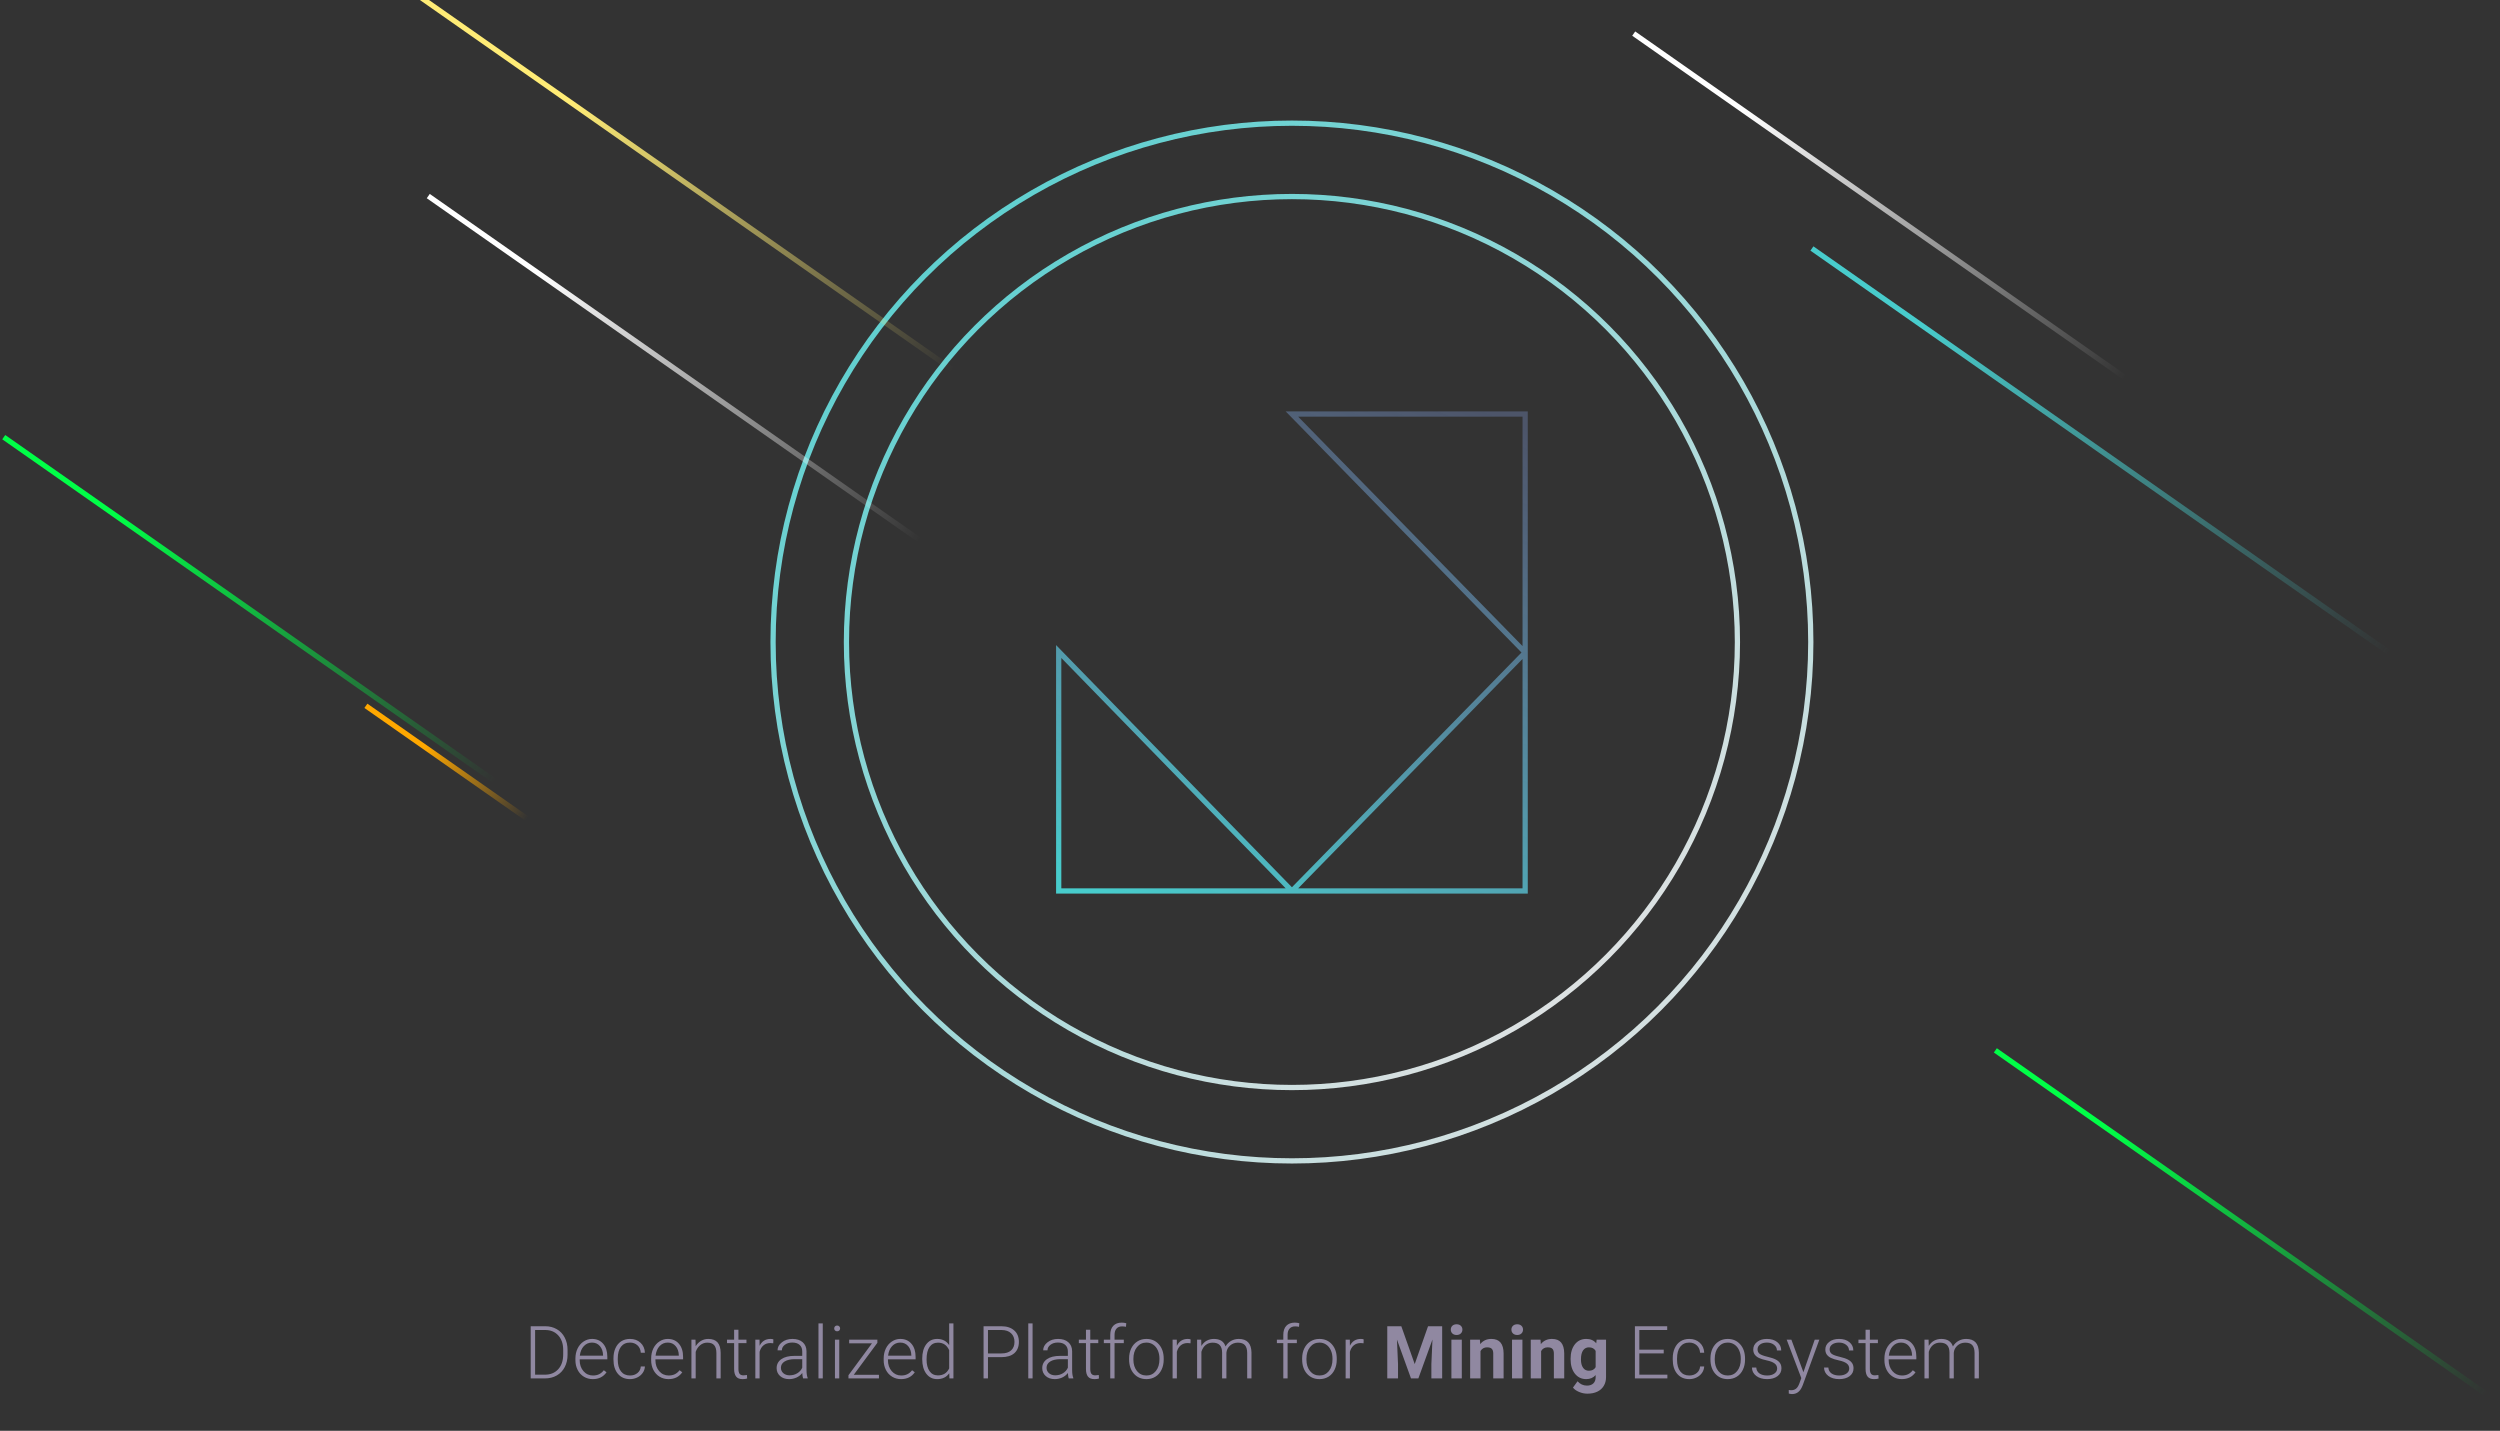 <?xml version="1.0" encoding="UTF-8"?>
<svg width="477px" height="273px" viewBox="0 0 477 273" version="1.1" xmlns="http://www.w3.org/2000/svg" xmlns:xlink="http://www.w3.org/1999/xlink">
    <rect x="0" y="0" width="477" height="273" fill="#333333" stroke="none"/>
    <!-- Generator: Sketch 56.2 (81672) - https://sketch.com -->
    <title>切片</title>
    <desc>Created with Sketch.</desc>
    <defs>
        <linearGradient x1="2.592%" y1="-3.287%" x2="107.648%" y2="112.389%" id="linearGradient-1">
            <stop stop-color="#48CCCC" offset="0%"></stop>
            <stop stop-color="#FDE6E7" offset="100%"></stop>
        </linearGradient>
        <linearGradient x1="-0.294%" y1="-7.542%" x2="100.294%" y2="110.397%" id="linearGradient-2">
            <stop stop-color="#48CCCC" offset="0%"></stop>
            <stop stop-color="#FDE6E7" offset="100%"></stop>
        </linearGradient>
        <linearGradient x1="50%" y1="-17.842%" x2="2.735%" y2="96.893%" id="linearGradient-3">
            <stop stop-color="#839CDC" stop-opacity="0.32" offset="0%"></stop>
            <stop stop-color="#48CCCC" offset="100%"></stop>
        </linearGradient>
        <linearGradient x1="0.115%" y1="25.37%" x2="43.187%" y2="45.919%" id="linearGradient-4">
            <stop stop-color="#48CCCC" offset="0%"></stop>
            <stop stop-color="#48CCCC" stop-opacity="0" offset="100%"></stop>
        </linearGradient>
        <linearGradient x1="4.52%" y1="26.632%" x2="39.363%" y2="44.86%" id="linearGradient-5">
            <stop stop-color="#FFEC76" offset="0%"></stop>
            <stop stop-color="#FFEC76" stop-opacity="0" offset="100%"></stop>
        </linearGradient>
        <linearGradient x1="0.115%" y1="25.371%" x2="35.158%" y2="42.336%" id="linearGradient-6">
            <stop stop-color="#00FF47" offset="0%"></stop>
            <stop stop-color="#00FF47" stop-opacity="0" offset="100%"></stop>
        </linearGradient>
        <linearGradient x1="0.115%" y1="25.371%" x2="35.158%" y2="42.336%" id="linearGradient-7">
            <stop stop-color="#00FF47" offset="0%"></stop>
            <stop stop-color="#00FF47" stop-opacity="0" offset="100%"></stop>
        </linearGradient>
        <linearGradient x1="0.115%" y1="25.371%" x2="35.158%" y2="42.336%" id="linearGradient-8">
            <stop stop-color="#FFFFFF" offset="0%"></stop>
            <stop stop-color="#FFFFFF" stop-opacity="0" offset="100%"></stop>
        </linearGradient>
        <linearGradient x1="0.115%" y1="25.371%" x2="35.158%" y2="42.336%" id="linearGradient-9">
            <stop stop-color="#FFFFFF" offset="0%"></stop>
            <stop stop-color="#FFFFFF" stop-opacity="0" offset="100%"></stop>
        </linearGradient>
        <linearGradient x1="0.214%" y1="25.271%" x2="17.697%" y2="33.849%" id="linearGradient-10">
            <stop stop-color="#FFA800" offset="0%"></stop>
            <stop stop-color="#FFA800" stop-opacity="0" offset="100%"></stop>
        </linearGradient>
    </defs>
    <g id="页面-1" stroke="none" stroke-width="1" fill="none" fill-rule="evenodd">
        <g id="homepage-banner" transform="translate(0, -2)">
            <circle id="椭圆形" stroke="url(#linearGradient-1)" cx="246.5" cy="124.5" r="99"></circle>
            <circle id="椭圆形" stroke="url(#linearGradient-2)" cx="246.5" cy="124.5" r="85"></circle>
            <path d="M246.5,172 L291,172 L291,126.5 L246.5,172 Z M246.5,172 L202,172 L202,126.311 L246.5,172 Z M246.5,172 L291,126.5 L246.5,172 Z M291,126.5 L291,81 L246.5,81 L291,126.5 Z" id="形状" stroke="url(#linearGradient-3)"></path>
            <path d="M595.408,224.248 L345.713,49.41" id="路径" stroke="url(#linearGradient-4)"></path>
            <path d="M328.408,175.248 L78.713,0.41" id="路径" stroke="url(#linearGradient-5)"></path>
            <path d="M630.408,377.248 L380.713,202.41" id="路径" stroke="url(#linearGradient-6)"></path>
            <path d="M250.408,260.248 L0.713,85.41" id="路径" stroke="url(#linearGradient-7)"></path>
            <path d="M331.408,214.248 L81.713,39.41" id="路径" stroke="url(#linearGradient-8)"></path>
            <path d="M561.408,183.248 L311.713,8.41" id="路径" stroke="url(#linearGradient-9)"></path>
            <path d="M203.814,230.499 L69.812,136.67" id="路径" stroke="url(#linearGradient-10)"></path>
            <path d="M101.258,265 L101.258,255.047 L104.04,255.047 C104.856,255.047 105.587,255.234 106.234,255.607 C106.882,255.977 107.385,256.507 107.745,257.2 C108.11,257.893 108.292,258.681 108.292,259.565 L108.292,260.481 C108.292,261.37 108.112,262.159 107.752,262.847 C107.392,263.535 106.884,264.066 106.228,264.439 C105.576,264.813 104.826,265 103.979,265 L101.258,265 Z M102.099,255.765 L102.099,264.289 L103.985,264.289 C105.034,264.289 105.874,263.943 106.508,263.25 C107.141,262.553 107.458,261.612 107.458,260.427 L107.458,259.552 C107.458,258.408 107.146,257.492 106.521,256.804 C105.897,256.116 105.075,255.769 104.054,255.765 L102.099,255.765 Z M113.104,265.137 C112.476,265.137 111.906,264.982 111.396,264.672 C110.89,264.362 110.495,263.931 110.213,263.38 C109.93,262.824 109.789,262.202 109.789,261.514 L109.789,261.22 C109.789,260.509 109.926,259.868 110.199,259.299 C110.477,258.729 110.862,258.283 111.354,257.959 C111.847,257.631 112.38,257.467 112.954,257.467 C113.852,257.467 114.563,257.774 115.087,258.39 C115.616,259 115.88,259.837 115.88,260.898 L115.88,261.356 L110.603,261.356 L110.603,261.514 C110.603,262.352 110.842,263.052 111.32,263.612 C111.803,264.168 112.41,264.446 113.139,264.446 C113.576,264.446 113.961,264.367 114.294,264.207 C114.631,264.048 114.937,263.792 115.21,263.441 L115.723,263.831 C115.121,264.701 114.248,265.137 113.104,265.137 Z M112.954,258.164 C112.339,258.164 111.819,258.39 111.396,258.841 C110.976,259.292 110.721,259.898 110.63,260.659 L115.066,260.659 L115.066,260.57 C115.044,259.859 114.841,259.281 114.458,258.834 C114.075,258.387 113.574,258.164 112.954,258.164 Z M120.207,264.446 C120.777,264.446 121.253,264.287 121.636,263.968 C122.023,263.644 122.233,263.227 122.265,262.717 L123.051,262.717 C123.028,263.168 122.887,263.58 122.627,263.954 C122.367,264.323 122.021,264.613 121.588,264.822 C121.16,265.032 120.699,265.137 120.207,265.137 C119.236,265.137 118.466,264.799 117.896,264.125 C117.331,263.451 117.049,262.544 117.049,261.404 L117.049,261.158 C117.049,260.429 117.176,259.784 117.432,259.224 C117.687,258.663 118.051,258.23 118.525,257.925 C119.004,257.619 119.562,257.467 120.2,257.467 C121.011,257.467 121.679,257.708 122.203,258.191 C122.732,258.674 123.014,259.31 123.051,260.099 L122.265,260.099 C122.228,259.52 122.019,259.053 121.636,258.697 C121.257,258.342 120.779,258.164 120.2,258.164 C119.462,258.164 118.888,258.431 118.478,258.964 C118.072,259.497 117.869,260.244 117.869,261.206 L117.869,261.445 C117.869,262.389 118.072,263.125 118.478,263.653 C118.888,264.182 119.464,264.446 120.207,264.446 Z M127.556,265.137 C126.927,265.137 126.357,264.982 125.847,264.672 C125.341,264.362 124.947,263.931 124.664,263.38 C124.382,262.824 124.24,262.202 124.24,261.514 L124.24,261.22 C124.24,260.509 124.377,259.868 124.65,259.299 C124.928,258.729 125.313,258.283 125.806,257.959 C126.298,257.631 126.831,257.467 127.405,257.467 C128.303,257.467 129.014,257.774 129.538,258.39 C130.067,259 130.331,259.837 130.331,260.898 L130.331,261.356 L125.054,261.356 L125.054,261.514 C125.054,262.352 125.293,263.052 125.771,263.612 C126.255,264.168 126.861,264.446 127.59,264.446 C128.027,264.446 128.412,264.367 128.745,264.207 C129.082,264.048 129.388,263.792 129.661,263.441 L130.174,263.831 C129.572,264.701 128.7,265.137 127.556,265.137 Z M127.405,258.164 C126.79,258.164 126.271,258.39 125.847,258.841 C125.427,259.292 125.172,259.898 125.081,260.659 L129.518,260.659 L129.518,260.57 C129.495,259.859 129.292,259.281 128.909,258.834 C128.526,258.387 128.025,258.164 127.405,258.164 Z M132.703,257.604 L132.73,258.868 C133.008,258.412 133.355,258.066 133.77,257.829 C134.184,257.588 134.642,257.467 135.144,257.467 C135.937,257.467 136.527,257.69 136.914,258.137 C137.301,258.583 137.497,259.253 137.502,260.146 L137.502,265 L136.688,265 L136.688,260.14 C136.684,259.479 136.543,258.987 136.265,258.663 C135.991,258.34 135.551,258.178 134.945,258.178 C134.439,258.178 133.991,258.337 133.599,258.656 C133.211,258.971 132.924,259.397 132.737,259.935 L132.737,265 L131.924,265 L131.924,257.604 L132.703,257.604 Z M140.893,255.71 L140.893,257.604 L142.424,257.604 L142.424,258.273 L140.893,258.273 L140.893,263.202 C140.893,263.612 140.965,263.918 141.111,264.118 C141.262,264.319 141.51,264.419 141.856,264.419 C141.993,264.419 142.214,264.396 142.52,264.351 L142.554,265.021 C142.34,265.098 142.048,265.137 141.679,265.137 C141.118,265.137 140.71,264.975 140.455,264.651 C140.2,264.323 140.072,263.842 140.072,263.209 L140.072,258.273 L138.712,258.273 L138.712,257.604 L140.072,257.604 L140.072,255.71 L140.893,255.71 Z M147.537,258.301 C147.364,258.269 147.179,258.253 146.983,258.253 C146.473,258.253 146.04,258.396 145.685,258.684 C145.334,258.966 145.083,259.379 144.933,259.921 L144.933,265 L144.119,265 L144.119,257.604 L144.919,257.604 L144.933,258.779 C145.366,257.904 146.061,257.467 147.018,257.467 C147.245,257.467 147.425,257.496 147.558,257.556 L147.537,258.301 Z M153.231,265 C153.149,264.768 153.097,264.424 153.074,263.968 C152.787,264.341 152.42,264.631 151.974,264.836 C151.532,265.036 151.062,265.137 150.565,265.137 C149.854,265.137 149.278,264.938 148.836,264.542 C148.398,264.146 148.18,263.644 148.18,263.038 C148.18,262.318 148.478,261.748 149.075,261.329 C149.677,260.91 150.513,260.7 151.584,260.7 L153.067,260.7 L153.067,259.859 C153.067,259.331 152.903,258.916 152.575,258.615 C152.252,258.31 151.778,258.157 151.153,258.157 C150.584,258.157 150.112,258.303 149.738,258.595 C149.365,258.886 149.178,259.237 149.178,259.647 L148.357,259.641 C148.357,259.053 148.631,258.545 149.178,258.116 C149.725,257.683 150.397,257.467 151.194,257.467 C152.019,257.467 152.669,257.674 153.143,258.089 C153.621,258.499 153.867,259.073 153.881,259.812 L153.881,263.312 C153.881,264.027 153.956,264.562 154.106,264.918 L154.106,265 L153.231,265 Z M150.661,264.412 C151.208,264.412 151.696,264.28 152.124,264.016 C152.557,263.751 152.871,263.398 153.067,262.956 L153.067,261.329 L151.604,261.329 C150.789,261.338 150.151,261.489 149.69,261.78 C149.23,262.067 149,262.464 149,262.97 C149,263.384 149.153,263.729 149.458,264.002 C149.768,264.275 150.169,264.412 150.661,264.412 Z M156.984,265 L156.164,265 L156.164,254.5 L156.984,254.5 L156.984,265 Z M160.129,265 L159.309,265 L159.309,257.604 L160.129,257.604 L160.129,265 Z M159.165,255.464 C159.165,255.309 159.215,255.179 159.315,255.074 C159.416,254.965 159.552,254.91 159.726,254.91 C159.899,254.91 160.035,254.965 160.136,255.074 C160.241,255.179 160.293,255.309 160.293,255.464 C160.293,255.619 160.241,255.749 160.136,255.854 C160.035,255.958 159.899,256.011 159.726,256.011 C159.552,256.011 159.416,255.958 159.315,255.854 C159.215,255.749 159.165,255.619 159.165,255.464 Z M162.897,264.31 L167.703,264.31 L167.703,265 L161.886,265 L161.886,264.398 L166.37,258.308 L162.022,258.308 L162.022,257.604 L167.402,257.604 L167.402,258.212 L162.897,264.31 Z M171.921,265.137 C171.292,265.137 170.722,264.982 170.212,264.672 C169.706,264.362 169.312,263.931 169.029,263.38 C168.747,262.824 168.605,262.202 168.605,261.514 L168.605,261.22 C168.605,260.509 168.742,259.868 169.016,259.299 C169.294,258.729 169.679,258.283 170.171,257.959 C170.663,257.631 171.196,257.467 171.771,257.467 C172.668,257.467 173.379,257.774 173.903,258.39 C174.432,259 174.696,259.837 174.696,260.898 L174.696,261.356 L169.419,261.356 L169.419,261.514 C169.419,262.352 169.658,263.052 170.137,263.612 C170.62,264.168 171.226,264.446 171.955,264.446 C172.393,264.446 172.778,264.367 173.11,264.207 C173.448,264.048 173.753,263.792 174.026,263.441 L174.539,263.831 C173.938,264.701 173.065,265.137 171.921,265.137 Z M171.771,258.164 C171.155,258.164 170.636,258.39 170.212,258.841 C169.793,259.292 169.537,259.898 169.446,260.659 L173.883,260.659 L173.883,260.57 C173.86,259.859 173.657,259.281 173.274,258.834 C172.892,258.387 172.39,258.164 171.771,258.164 Z M175.961,261.233 C175.961,260.085 176.216,259.171 176.727,258.492 C177.242,257.809 177.939,257.467 178.818,257.467 C179.816,257.467 180.577,257.861 181.102,258.649 L181.102,254.5 L181.915,254.5 L181.915,265 L181.149,265 L181.115,264.016 C180.591,264.763 179.821,265.137 178.805,265.137 C177.952,265.137 177.264,264.795 176.74,264.111 C176.221,263.423 175.961,262.496 175.961,261.329 L175.961,261.233 Z M176.788,261.377 C176.788,262.32 176.977,263.065 177.355,263.612 C177.734,264.155 178.267,264.426 178.955,264.426 C179.962,264.426 180.678,263.981 181.102,263.093 L181.102,259.62 C180.678,258.659 179.967,258.178 178.969,258.178 C178.281,258.178 177.745,258.449 177.362,258.991 C176.979,259.529 176.788,260.324 176.788,261.377 Z M188.505,260.946 L188.505,265 L187.664,265 L187.664,255.047 L191.055,255.047 C192.089,255.047 192.905,255.311 193.502,255.84 C194.104,256.368 194.404,257.095 194.404,258.021 C194.404,258.955 194.115,259.677 193.536,260.188 C192.962,260.693 192.128,260.946 191.034,260.946 L188.505,260.946 Z M188.505,260.235 L191.055,260.235 C191.87,260.235 192.493,260.042 192.921,259.654 C193.349,259.267 193.563,258.727 193.563,258.034 C193.563,257.346 193.349,256.799 192.921,256.394 C192.497,255.983 191.893,255.774 191.109,255.765 L188.505,255.765 L188.505,260.235 Z M197.016,265 L196.195,265 L196.195,254.5 L197.016,254.5 L197.016,265 Z M203.913,265 C203.831,264.768 203.779,264.424 203.756,263.968 C203.469,264.341 203.102,264.631 202.655,264.836 C202.213,265.036 201.744,265.137 201.247,265.137 C200.536,265.137 199.96,264.938 199.518,264.542 C199.08,264.146 198.861,263.644 198.861,263.038 C198.861,262.318 199.16,261.748 199.757,261.329 C200.358,260.91 201.195,260.7 202.266,260.7 L203.749,260.7 L203.749,259.859 C203.749,259.331 203.585,258.916 203.257,258.615 C202.933,258.31 202.459,258.157 201.835,258.157 C201.265,258.157 200.794,258.303 200.42,258.595 C200.046,258.886 199.859,259.237 199.859,259.647 L199.039,259.641 C199.039,259.053 199.312,258.545 199.859,258.116 C200.406,257.683 201.078,257.467 201.876,257.467 C202.701,257.467 203.35,257.674 203.824,258.089 C204.303,258.499 204.549,259.073 204.562,259.812 L204.562,263.312 C204.562,264.027 204.638,264.562 204.788,264.918 L204.788,265 L203.913,265 Z M201.343,264.412 C201.89,264.412 202.377,264.28 202.806,264.016 C203.239,263.751 203.553,263.398 203.749,262.956 L203.749,261.329 L202.286,261.329 C201.47,261.338 200.832,261.489 200.372,261.78 C199.912,262.067 199.682,262.464 199.682,262.97 C199.682,263.384 199.834,263.729 200.14,264.002 C200.45,264.275 200.851,264.412 201.343,264.412 Z M208.021,255.71 L208.021,257.604 L209.553,257.604 L209.553,258.273 L208.021,258.273 L208.021,263.202 C208.021,263.612 208.094,263.918 208.24,264.118 C208.391,264.319 208.639,264.419 208.985,264.419 C209.122,264.419 209.343,264.396 209.648,264.351 L209.683,265.021 C209.468,265.098 209.177,265.137 208.808,265.137 C208.247,265.137 207.839,264.975 207.584,264.651 C207.329,264.323 207.201,263.842 207.201,263.209 L207.201,258.273 L205.841,258.273 L205.841,257.604 L207.201,257.604 L207.201,255.71 L208.021,255.71 Z M211.836,265 L211.836,258.273 L210.612,258.273 L210.612,257.604 L211.836,257.604 L211.836,256.708 C211.836,255.951 212.027,255.37 212.41,254.965 C212.798,254.559 213.335,254.356 214.023,254.356 C214.333,254.356 214.623,254.395 214.892,254.473 L214.83,255.156 C214.602,255.102 214.354,255.074 214.085,255.074 C213.634,255.074 213.283,255.215 213.032,255.498 C212.782,255.776 212.656,256.173 212.656,256.688 L212.656,257.604 L214.42,257.604 L214.42,258.273 L212.656,258.273 L212.656,265 L211.836,265 Z M215.432,261.192 C215.432,260.481 215.568,259.841 215.842,259.271 C216.12,258.702 216.509,258.26 217.011,257.945 C217.517,257.626 218.089,257.467 218.727,257.467 C219.711,257.467 220.508,257.813 221.119,258.506 C221.73,259.194 222.035,260.108 222.035,261.247 L222.035,261.418 C222.035,262.133 221.896,262.778 221.618,263.353 C221.345,263.922 220.957,264.362 220.456,264.672 C219.955,264.982 219.383,265.137 218.74,265.137 C217.76,265.137 216.963,264.793 216.348,264.104 C215.737,263.412 215.432,262.496 215.432,261.356 L215.432,261.192 Z M216.252,261.418 C216.252,262.302 216.48,263.029 216.936,263.599 C217.396,264.164 217.997,264.446 218.74,264.446 C219.479,264.446 220.076,264.164 220.531,263.599 C220.992,263.029 221.222,262.279 221.222,261.35 L221.222,261.192 C221.222,260.627 221.117,260.11 220.907,259.641 C220.698,259.171 220.404,258.809 220.025,258.554 C219.647,258.294 219.214,258.164 218.727,258.164 C217.997,258.164 217.403,258.451 216.942,259.025 C216.482,259.595 216.252,260.342 216.252,261.268 L216.252,261.418 Z M227.148,258.301 C226.975,258.269 226.791,258.253 226.595,258.253 C226.084,258.253 225.651,258.396 225.296,258.684 C224.945,258.966 224.694,259.379 224.544,259.921 L224.544,265 L223.73,265 L223.73,257.604 L224.53,257.604 L224.544,258.779 C224.977,257.904 225.672,257.467 226.629,257.467 C226.857,257.467 227.037,257.496 227.169,257.556 L227.148,258.301 Z M229.192,257.604 L229.22,258.807 C229.493,258.36 229.835,258.025 230.245,257.802 C230.655,257.578 231.111,257.467 231.612,257.467 C232.779,257.467 233.52,257.945 233.834,258.902 C234.098,258.442 234.451,258.089 234.894,257.843 C235.336,257.592 235.823,257.467 236.356,257.467 C237.942,257.467 238.751,258.333 238.783,260.064 L238.783,265 L237.963,265 L237.963,260.126 C237.958,259.465 237.815,258.975 237.532,258.656 C237.254,258.337 236.799,258.178 236.165,258.178 C235.577,258.187 235.08,258.378 234.675,258.752 C234.269,259.121 234.044,259.572 233.998,260.105 L233.998,265 L233.178,265 L233.178,260.064 C233.173,259.431 233.023,258.959 232.727,258.649 C232.435,258.335 231.984,258.178 231.373,258.178 C230.858,258.178 230.416,258.326 230.047,258.622 C229.678,258.914 229.404,259.349 229.227,259.928 L229.227,265 L228.406,265 L228.406,257.604 L229.192,257.604 Z M244.854,265 L244.854,258.273 L243.63,258.273 L243.63,257.604 L244.854,257.604 L244.854,256.708 C244.854,255.951 245.045,255.37 245.428,254.965 C245.815,254.559 246.353,254.356 247.041,254.356 C247.351,254.356 247.64,254.395 247.909,254.473 L247.848,255.156 C247.62,255.102 247.371,255.074 247.103,255.074 C246.651,255.074 246.3,255.215 246.05,255.498 C245.799,255.776 245.674,256.173 245.674,256.688 L245.674,257.604 L247.438,257.604 L247.438,258.273 L245.674,258.273 L245.674,265 L244.854,265 Z M248.449,261.192 C248.449,260.481 248.586,259.841 248.859,259.271 C249.137,258.702 249.527,258.26 250.028,257.945 C250.534,257.626 251.106,257.467 251.744,257.467 C252.729,257.467 253.526,257.813 254.137,258.506 C254.747,259.194 255.053,260.108 255.053,261.247 L255.053,261.418 C255.053,262.133 254.914,262.778 254.636,263.353 C254.362,263.922 253.975,264.362 253.474,264.672 C252.972,264.982 252.4,265.137 251.758,265.137 C250.778,265.137 249.98,264.793 249.365,264.104 C248.755,263.412 248.449,262.496 248.449,261.356 L248.449,261.192 Z M249.27,261.418 C249.27,262.302 249.497,263.029 249.953,263.599 C250.413,264.164 251.015,264.446 251.758,264.446 C252.496,264.446 253.093,264.164 253.549,263.599 C254.009,263.029 254.239,262.279 254.239,261.35 L254.239,261.192 C254.239,260.627 254.134,260.11 253.925,259.641 C253.715,259.171 253.421,258.809 253.043,258.554 C252.665,258.294 252.232,258.164 251.744,258.164 C251.015,258.164 250.42,258.451 249.96,259.025 C249.5,259.595 249.27,260.342 249.27,261.268 L249.27,261.418 Z M260.166,258.301 C259.993,258.269 259.808,258.253 259.612,258.253 C259.102,258.253 258.669,258.396 258.313,258.684 C257.963,258.966 257.712,259.379 257.562,259.921 L257.562,265 L256.748,265 L256.748,257.604 L257.548,257.604 L257.562,258.779 C257.994,257.904 258.689,257.467 259.646,257.467 C259.874,257.467 260.054,257.496 260.187,257.556 L260.166,258.301 Z M267.371,255.047 L269.928,262.266 L272.471,255.047 L275.164,255.047 L275.164,265 L273.106,265 L273.106,262.279 L273.312,257.583 L270.625,265 L269.217,265 L266.537,257.59 L266.742,262.279 L266.742,265 L264.691,265 L264.691,255.047 L267.371,255.047 Z M278.91,265 L276.928,265 L276.928,257.604 L278.91,257.604 L278.91,265 Z M276.812,255.689 C276.812,255.393 276.91,255.149 277.105,254.958 C277.306,254.767 277.577,254.671 277.919,254.671 C278.256,254.671 278.525,254.767 278.726,254.958 C278.926,255.149 279.026,255.393 279.026,255.689 C279.026,255.99 278.924,256.236 278.719,256.428 C278.518,256.619 278.252,256.715 277.919,256.715 C277.586,256.715 277.317,256.619 277.112,256.428 C276.912,256.236 276.812,255.99 276.812,255.689 Z M282.362,257.604 L282.424,258.458 C282.952,257.797 283.661,257.467 284.55,257.467 C285.334,257.467 285.917,257.697 286.3,258.157 C286.683,258.618 286.879,259.306 286.888,260.222 L286.888,265 L284.912,265 L284.912,260.27 C284.912,259.85 284.821,259.547 284.639,259.36 C284.456,259.169 284.153,259.073 283.729,259.073 C283.174,259.073 282.757,259.31 282.479,259.784 L282.479,265 L280.503,265 L280.503,257.604 L282.362,257.604 Z M290.477,265 L288.494,265 L288.494,257.604 L290.477,257.604 L290.477,265 Z M288.378,255.689 C288.378,255.393 288.476,255.149 288.672,254.958 C288.872,254.767 289.144,254.671 289.485,254.671 C289.823,254.671 290.091,254.767 290.292,254.958 C290.493,255.149 290.593,255.393 290.593,255.689 C290.593,255.99 290.49,256.236 290.285,256.428 C290.085,256.619 289.818,256.715 289.485,256.715 C289.153,256.715 288.884,256.619 288.679,256.428 C288.478,256.236 288.378,255.99 288.378,255.689 Z M293.929,257.604 L293.99,258.458 C294.519,257.797 295.228,257.467 296.116,257.467 C296.9,257.467 297.483,257.697 297.866,258.157 C298.249,258.618 298.445,259.306 298.454,260.222 L298.454,265 L296.479,265 L296.479,260.27 C296.479,259.85 296.387,259.547 296.205,259.36 C296.023,259.169 295.72,259.073 295.296,259.073 C294.74,259.073 294.323,259.31 294.045,259.784 L294.045,265 L292.069,265 L292.069,257.604 L293.929,257.604 Z M299.671,261.247 C299.671,260.112 299.94,259.199 300.478,258.506 C301.02,257.813 301.749,257.467 302.665,257.467 C303.476,257.467 304.107,257.745 304.559,258.301 L304.641,257.604 L306.432,257.604 L306.432,264.754 C306.432,265.401 306.284,265.964 305.987,266.442 C305.696,266.921 305.283,267.285 304.75,267.536 C304.217,267.787 303.592,267.912 302.877,267.912 C302.335,267.912 301.806,267.803 301.291,267.584 C300.776,267.37 300.386,267.092 300.122,266.75 L300.997,265.547 C301.489,266.098 302.086,266.374 302.788,266.374 C303.312,266.374 303.72,266.233 304.012,265.95 C304.303,265.672 304.449,265.276 304.449,264.761 L304.449,264.364 C303.993,264.879 303.394,265.137 302.651,265.137 C301.763,265.137 301.043,264.79 300.491,264.098 C299.944,263.4 299.671,262.478 299.671,261.329 L299.671,261.247 Z M301.646,261.391 C301.646,262.061 301.781,262.587 302.05,262.97 C302.319,263.348 302.688,263.537 303.157,263.537 C303.759,263.537 304.189,263.312 304.449,262.86 L304.449,259.75 C304.185,259.299 303.759,259.073 303.171,259.073 C302.697,259.073 302.323,259.267 302.05,259.654 C301.781,260.042 301.646,260.62 301.646,261.391 Z M317.438,260.229 L312.782,260.229 L312.782,264.289 L318.135,264.289 L318.135,265 L311.941,265 L311.941,255.047 L318.101,255.047 L318.101,255.765 L312.782,255.765 L312.782,259.518 L317.438,259.518 L317.438,260.229 Z M322.318,264.446 C322.888,264.446 323.364,264.287 323.747,263.968 C324.134,263.644 324.344,263.227 324.376,262.717 L325.162,262.717 C325.139,263.168 324.998,263.58 324.738,263.954 C324.479,264.323 324.132,264.613 323.699,264.822 C323.271,265.032 322.811,265.137 322.318,265.137 C321.348,265.137 320.577,264.799 320.008,264.125 C319.443,263.451 319.16,262.544 319.16,261.404 L319.16,261.158 C319.16,260.429 319.288,259.784 319.543,259.224 C319.798,258.663 320.163,258.23 320.637,257.925 C321.115,257.619 321.674,257.467 322.312,257.467 C323.123,257.467 323.79,257.708 324.314,258.191 C324.843,258.674 325.126,259.31 325.162,260.099 L324.376,260.099 C324.34,259.52 324.13,259.053 323.747,258.697 C323.369,258.342 322.89,258.164 322.312,258.164 C321.573,258.164 320.999,258.431 320.589,258.964 C320.183,259.497 319.98,260.244 319.98,261.206 L319.98,261.445 C319.98,262.389 320.183,263.125 320.589,263.653 C320.999,264.182 321.576,264.446 322.318,264.446 Z M326.352,261.192 C326.352,260.481 326.488,259.841 326.762,259.271 C327.04,258.702 327.429,258.26 327.931,257.945 C328.437,257.626 329.008,257.467 329.646,257.467 C330.631,257.467 331.428,257.813 332.039,258.506 C332.65,259.194 332.955,260.108 332.955,261.247 L332.955,261.418 C332.955,262.133 332.816,262.778 332.538,263.353 C332.265,263.922 331.877,264.362 331.376,264.672 C330.875,264.982 330.303,265.137 329.66,265.137 C328.68,265.137 327.883,264.793 327.268,264.104 C326.657,263.412 326.352,262.496 326.352,261.356 L326.352,261.192 Z M327.172,261.418 C327.172,262.302 327.4,263.029 327.855,263.599 C328.316,264.164 328.917,264.446 329.66,264.446 C330.398,264.446 330.995,264.164 331.451,263.599 C331.911,263.029 332.142,262.279 332.142,261.35 L332.142,261.192 C332.142,260.627 332.037,260.11 331.827,259.641 C331.618,259.171 331.324,258.809 330.945,258.554 C330.567,258.294 330.134,258.164 329.646,258.164 C328.917,258.164 328.323,258.451 327.862,259.025 C327.402,259.595 327.172,260.342 327.172,261.268 L327.172,261.418 Z M339.08,263.12 C339.08,262.715 338.916,262.389 338.588,262.143 C338.264,261.896 337.774,261.705 337.118,261.568 C336.462,261.427 335.951,261.268 335.587,261.09 C335.227,260.908 334.958,260.687 334.78,260.427 C334.607,260.167 334.521,259.853 334.521,259.483 C334.521,258.9 334.764,258.419 335.252,258.041 C335.74,257.658 336.364,257.467 337.125,257.467 C337.95,257.467 338.611,257.672 339.107,258.082 C339.609,258.488 339.859,259.019 339.859,259.675 L339.039,259.675 C339.039,259.242 338.857,258.882 338.492,258.595 C338.132,258.308 337.676,258.164 337.125,258.164 C336.587,258.164 336.154,258.285 335.826,258.526 C335.503,258.763 335.341,259.073 335.341,259.456 C335.341,259.825 335.475,260.112 335.744,260.317 C336.018,260.518 336.512,260.702 337.228,260.871 C337.948,261.04 338.485,261.22 338.841,261.411 C339.201,261.603 339.467,261.833 339.641,262.102 C339.814,262.37 339.9,262.696 339.9,263.079 C339.9,263.703 339.647,264.202 339.142,264.576 C338.64,264.95 337.984,265.137 337.173,265.137 C336.312,265.137 335.612,264.929 335.074,264.515 C334.541,264.095 334.274,263.567 334.274,262.929 L335.095,262.929 C335.127,263.407 335.327,263.781 335.696,264.05 C336.07,264.314 336.562,264.446 337.173,264.446 C337.743,264.446 338.203,264.321 338.554,264.07 C338.905,263.82 339.08,263.503 339.08,263.12 Z M344.091,263.824 L346.251,257.604 L347.133,257.604 L343.975,266.258 L343.811,266.641 C343.405,267.538 342.778,267.987 341.931,267.987 C341.735,267.987 341.525,267.955 341.302,267.892 L341.295,267.215 L341.719,267.256 C342.12,267.256 342.443,267.156 342.689,266.955 C342.94,266.759 343.152,266.42 343.325,265.937 L343.688,264.938 L340.898,257.604 L341.794,257.604 L344.091,263.824 Z M352.834,263.12 C352.834,262.715 352.67,262.389 352.342,262.143 C352.018,261.896 351.528,261.705 350.872,261.568 C350.216,261.427 349.705,261.268 349.341,261.09 C348.981,260.908 348.712,260.687 348.534,260.427 C348.361,260.167 348.274,259.853 348.274,259.483 C348.274,258.9 348.518,258.419 349.006,258.041 C349.493,257.658 350.118,257.467 350.879,257.467 C351.704,257.467 352.365,257.672 352.861,258.082 C353.363,258.488 353.613,259.019 353.613,259.675 L352.793,259.675 C352.793,259.242 352.611,258.882 352.246,258.595 C351.886,258.308 351.43,258.164 350.879,258.164 C350.341,258.164 349.908,258.285 349.58,258.526 C349.257,258.763 349.095,259.073 349.095,259.456 C349.095,259.825 349.229,260.112 349.498,260.317 C349.771,260.518 350.266,260.702 350.981,260.871 C351.701,261.04 352.239,261.22 352.595,261.411 C352.955,261.603 353.221,261.833 353.395,262.102 C353.568,262.37 353.654,262.696 353.654,263.079 C353.654,263.703 353.401,264.202 352.896,264.576 C352.394,264.95 351.738,265.137 350.927,265.137 C350.065,265.137 349.366,264.929 348.828,264.515 C348.295,264.095 348.028,263.567 348.028,262.929 L348.849,262.929 C348.881,263.407 349.081,263.781 349.45,264.05 C349.824,264.314 350.316,264.446 350.927,264.446 C351.496,264.446 351.957,264.321 352.308,264.07 C352.659,263.82 352.834,263.503 352.834,263.12 Z M356.771,255.71 L356.771,257.604 L358.303,257.604 L358.303,258.273 L356.771,258.273 L356.771,263.202 C356.771,263.612 356.844,263.918 356.99,264.118 C357.141,264.319 357.389,264.419 357.735,264.419 C357.872,264.419 358.093,264.396 358.398,264.351 L358.433,265.021 C358.218,265.098 357.927,265.137 357.558,265.137 C356.997,265.137 356.589,264.975 356.334,264.651 C356.079,264.323 355.951,263.842 355.951,263.209 L355.951,258.273 L354.591,258.273 L354.591,257.604 L355.951,257.604 L355.951,255.71 L356.771,255.71 Z M362.862,265.137 C362.233,265.137 361.664,264.982 361.153,264.672 C360.647,264.362 360.253,263.931 359.971,263.38 C359.688,262.824 359.547,262.202 359.547,261.514 L359.547,261.22 C359.547,260.509 359.684,259.868 359.957,259.299 C360.235,258.729 360.62,258.283 361.112,257.959 C361.604,257.631 362.138,257.467 362.712,257.467 C363.61,257.467 364.321,257.774 364.845,258.39 C365.373,259 365.638,259.837 365.638,260.898 L365.638,261.356 L360.36,261.356 L360.36,261.514 C360.36,262.352 360.6,263.052 361.078,263.612 C361.561,264.168 362.167,264.446 362.896,264.446 C363.334,264.446 363.719,264.367 364.052,264.207 C364.389,264.048 364.694,263.792 364.968,263.441 L365.48,263.831 C364.879,264.701 364.006,265.137 362.862,265.137 Z M362.712,258.164 C362.097,258.164 361.577,258.39 361.153,258.841 C360.734,259.292 360.479,259.898 360.388,260.659 L364.824,260.659 L364.824,260.57 C364.801,259.859 364.599,259.281 364.216,258.834 C363.833,258.387 363.332,258.164 362.712,258.164 Z M367.976,257.604 L368.003,258.807 C368.276,258.36 368.618,258.025 369.028,257.802 C369.438,257.578 369.894,257.467 370.396,257.467 C371.562,257.467 372.303,257.945 372.617,258.902 C372.882,258.442 373.235,258.089 373.677,257.843 C374.119,257.592 374.606,257.467 375.14,257.467 C376.726,257.467 377.535,258.333 377.566,260.064 L377.566,265 L376.746,265 L376.746,260.126 C376.742,259.465 376.598,258.975 376.315,258.656 C376.037,258.337 375.582,258.178 374.948,258.178 C374.36,258.187 373.864,258.378 373.458,258.752 C373.052,259.121 372.827,259.572 372.781,260.105 L372.781,265 L371.961,265 L371.961,260.064 C371.956,259.431 371.806,258.959 371.51,258.649 C371.218,258.335 370.767,258.178 370.156,258.178 C369.641,258.178 369.199,258.326 368.83,258.622 C368.461,258.914 368.188,259.349 368.01,259.928 L368.01,265 L367.189,265 L367.189,257.604 L367.976,257.604 Z" id="形状" fill="#9088A1" fill-rule="nonzero"></path>
        </g>
    </g>
</svg>
